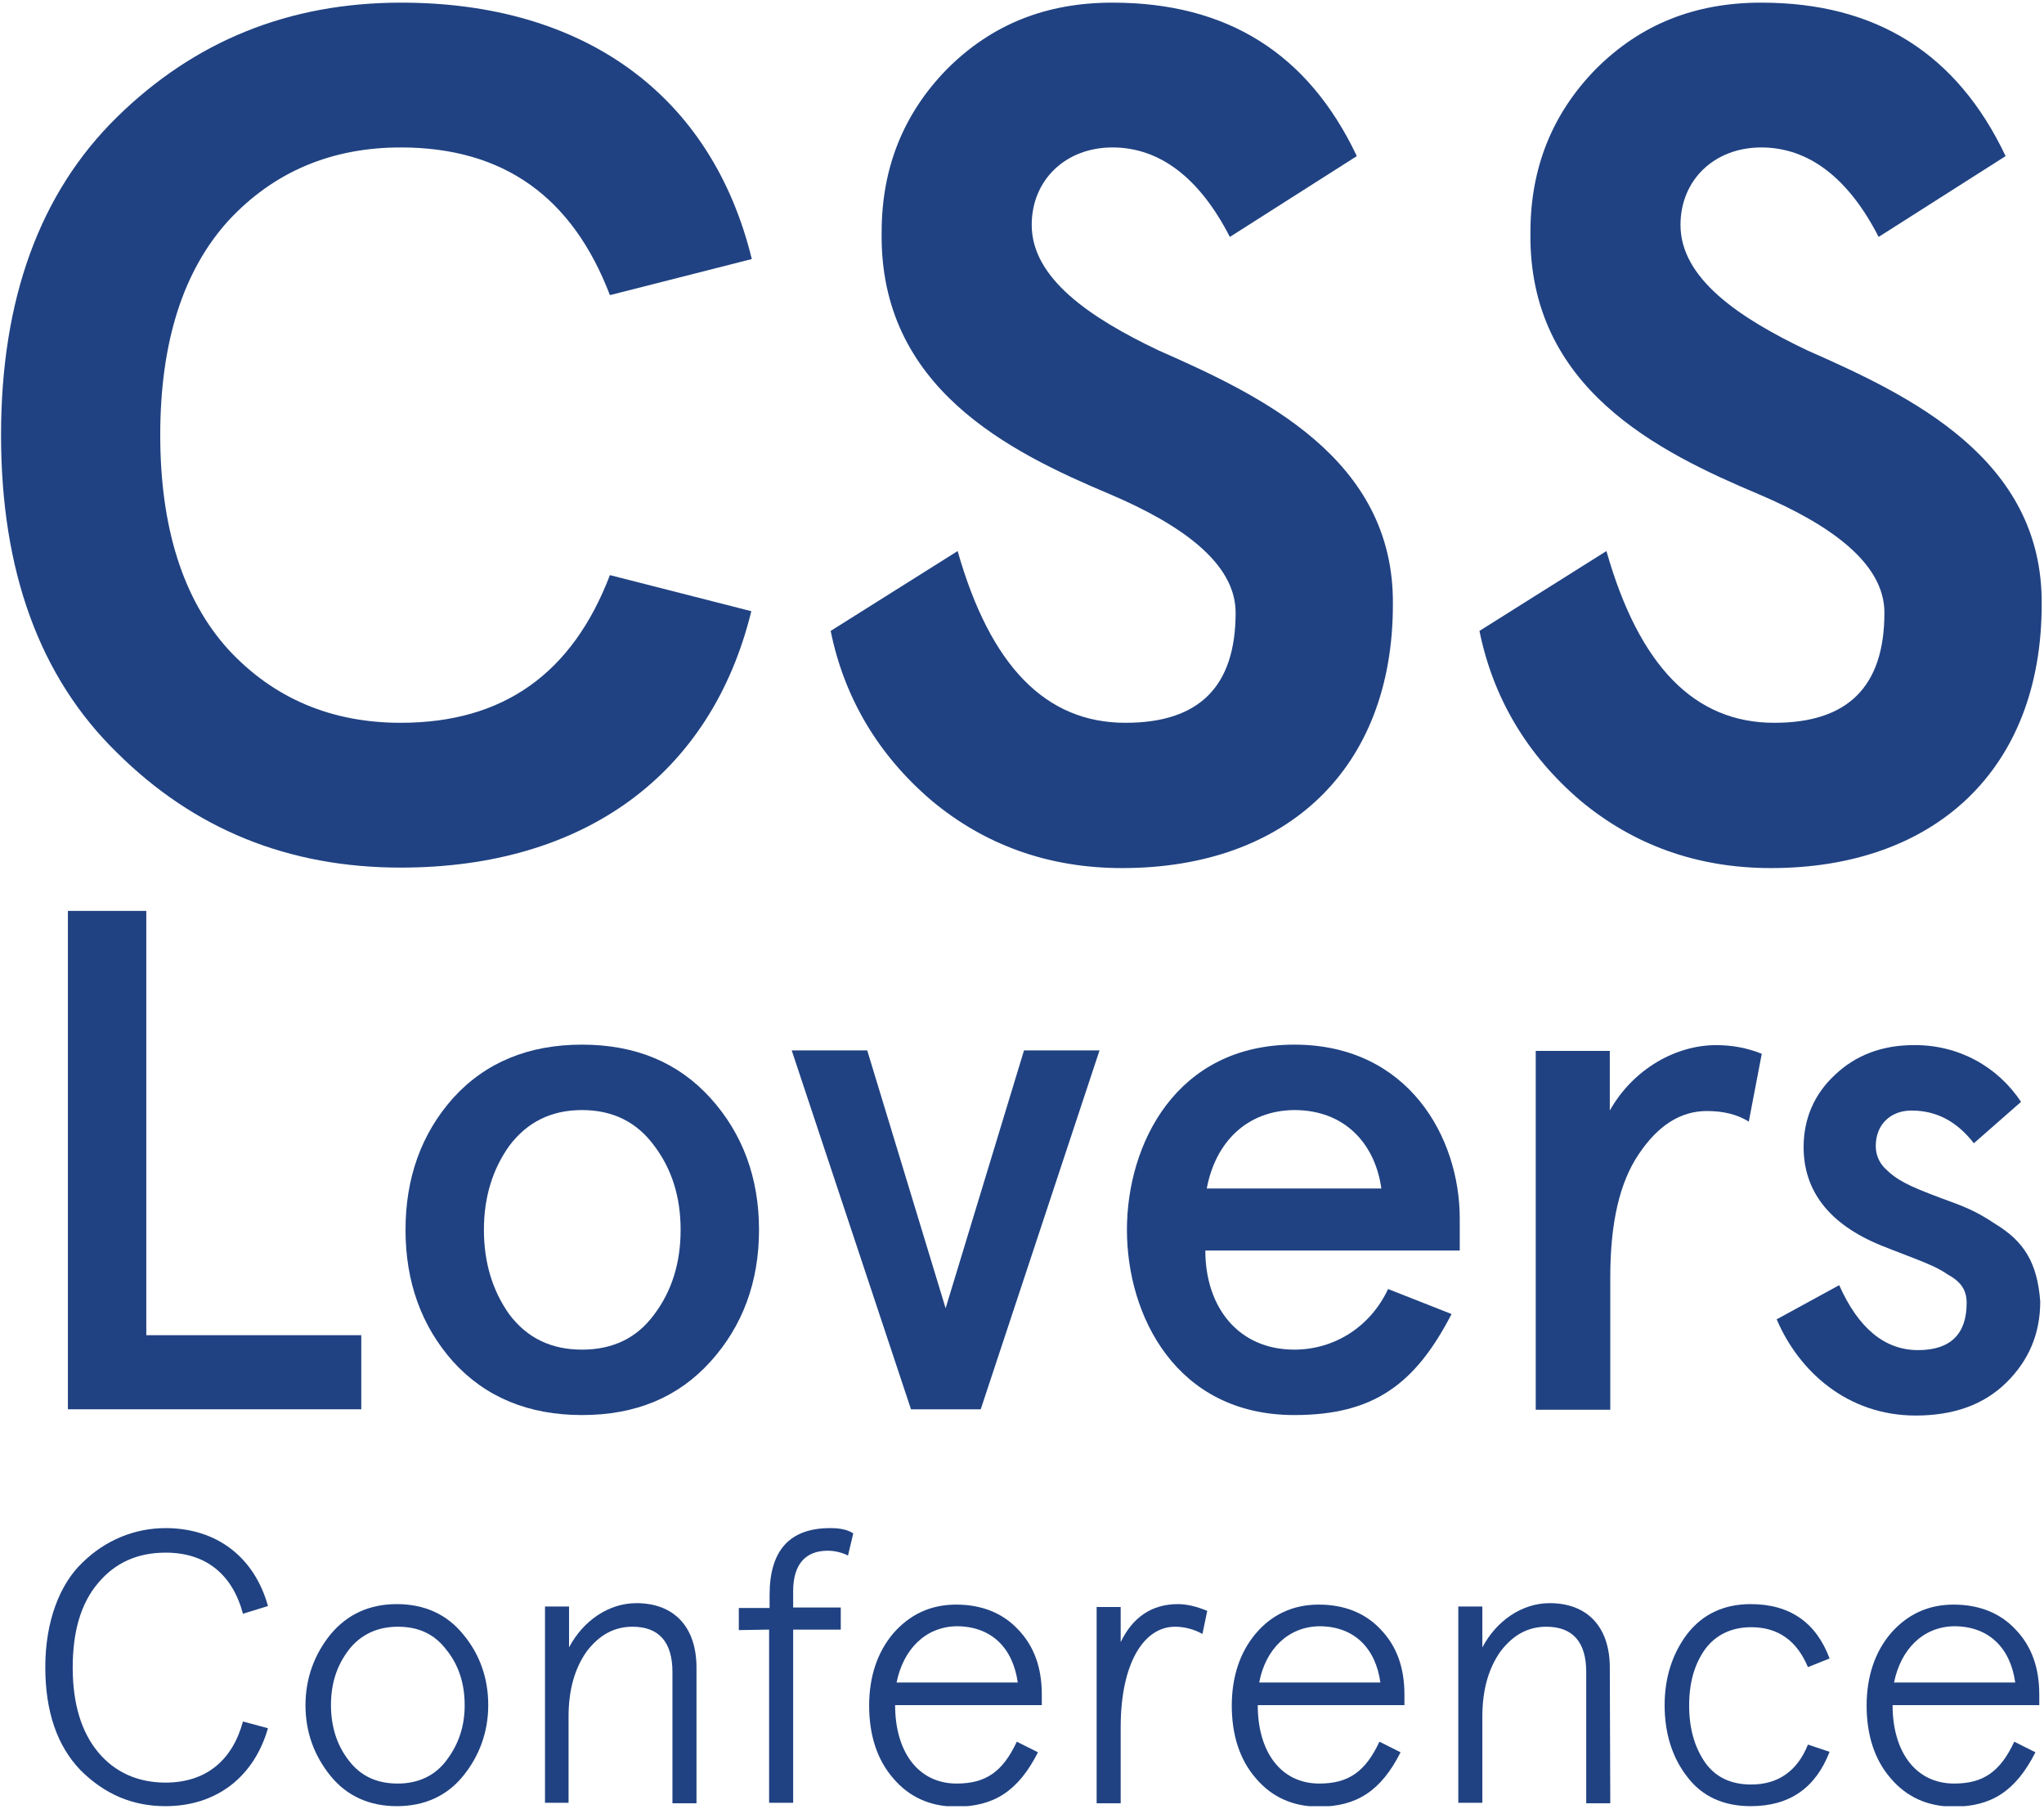 <svg width="425" height="376" viewBox="0 0 425 376" fill="none" xmlns="http://www.w3.org/2000/svg">
<g clip-path="url(#clip0)">
<path d="M126.818 61.35C119.018 40.95 104.718 30.65 83.318 30.65C69.018 30.65 56.918 35.65 47.418 45.95C38.118 56.25 33.318 71.05 33.318 90.45C33.318 109.75 38.118 124.65 47.418 134.95C56.918 145.25 69.018 150.25 83.318 150.25C104.718 150.25 119.018 139.95 126.818 119.55L156.218 127.05C147.918 160.95 121.518 180.35 83.318 180.35C59.918 180.35 40.318 172.35 24.318 156.45C8.218 140.75 0.218 118.65 0.218 90.45C0.218 62.25 8.218 40.15 24.318 24.35C40.418 8.55 60.018 0.55 83.418 0.55C121.618 0.55 148.018 19.85 156.318 53.85L126.818 61.35Z" fill="#204282"/>
<path d="M255.718 49.25C249.418 36.95 241.118 30.65 231.318 30.65C221.518 30.65 214.518 37.45 214.518 46.75C214.518 57.85 226.618 66.05 240.918 72.85C262.018 82.15 289.918 95.25 289.618 125.65C289.618 159.85 267.518 180.45 233.318 180.45C218.018 180.45 204.718 175.65 193.618 166.35C182.518 156.85 175.518 144.95 172.718 131.15L199.118 114.55C205.918 138.45 217.418 150.25 234.018 150.25C249.318 150.25 256.918 142.75 256.918 127.35C256.918 117.05 245.618 109.05 230.818 102.75C209.918 93.95 182.818 80.65 183.318 48.25C183.318 34.95 187.818 23.65 196.918 14.35C206.218 5.05 217.518 0.55 231.318 0.55C255.218 0.55 272.018 11.15 282.118 32.45L255.718 49.25Z" fill="#204282"/>
<path d="M390.618 49.25C384.318 36.95 376.018 30.65 366.218 30.65C356.418 30.65 349.418 37.45 349.418 46.75C349.418 57.85 361.518 66.05 375.818 72.85C396.918 82.15 424.818 95.25 424.518 125.65C424.518 159.85 402.418 180.45 368.218 180.45C352.918 180.45 339.618 175.65 328.518 166.35C317.418 156.85 310.418 144.95 307.618 131.15L334.018 114.55C340.818 138.45 352.318 150.25 368.918 150.25C384.218 150.25 391.818 142.75 391.818 127.35C391.818 117.05 380.518 109.05 365.718 102.75C344.818 93.95 317.718 80.65 318.218 48.25C318.218 34.95 322.718 23.65 331.818 14.35C341.118 5.05 352.418 0.55 366.218 0.55C390.118 0.55 406.918 11.15 417.018 32.45L390.618 49.25Z" fill="#204282"/>
<path d="M55.718 359.25C52.818 369.35 45.018 375.45 34.418 375.45C27.518 375.45 21.718 372.95 16.718 367.95C11.918 362.95 9.418 355.85 9.418 346.55C9.418 337.05 12.418 329.25 17.218 324.75C21.918 320.15 28.018 317.65 34.418 317.65C45.118 317.65 52.918 323.75 55.718 333.85L50.518 335.45C48.318 327.25 42.818 322.75 34.418 322.75C28.618 322.75 23.918 324.85 20.418 329.05C16.818 333.25 15.118 339.15 15.118 346.65C15.118 354.15 16.918 360.05 20.418 364.25C23.918 368.45 28.718 370.55 34.418 370.55C42.818 370.55 48.318 365.95 50.518 357.85L55.718 359.25Z" fill="#204282"/>
<path d="M63.518 354.45C63.518 348.95 65.318 343.95 68.718 339.75C72.218 335.55 76.818 333.45 82.518 333.45C88.218 333.45 92.918 335.55 96.318 339.75C99.818 343.95 101.518 348.95 101.518 354.45C101.518 359.95 99.718 364.95 96.318 369.15C92.918 373.35 88.218 375.45 82.518 375.45C76.818 375.45 72.118 373.35 68.718 369.15C65.318 364.95 63.518 360.05 63.518 354.45ZM68.818 354.45C68.818 358.85 70.018 362.75 72.518 365.95C75.018 369.25 78.418 370.75 82.718 370.75C86.918 370.75 90.418 369.15 92.818 365.95C95.318 362.65 96.618 358.95 96.618 354.45C96.618 350.05 95.418 346.15 92.818 342.95C90.318 339.65 87.018 338.15 82.718 338.15C78.518 338.15 75.018 339.75 72.518 342.95C70.018 346.25 68.818 349.95 68.818 354.45Z" fill="#204282"/>
<path d="M144.818 374.85H139.818V347.55C139.818 341.35 137.018 338.15 131.518 338.15C127.718 338.15 124.618 339.85 122.018 343.25C119.518 346.75 118.218 351.25 118.218 356.85V374.75H113.318V333.95H118.318V342.45C121.218 336.95 126.518 333.25 132.318 333.25C140.118 333.25 144.818 338.15 144.818 346.65V374.85Z" fill="#204282"/>
<path d="M153.618 338.85V334.25H160.018V331.55C160.018 322.25 164.218 317.65 172.618 317.65C174.618 317.65 176.218 317.95 177.418 318.75L176.318 323.35C174.918 322.65 173.418 322.35 172.118 322.35C167.418 322.35 164.918 325.25 164.918 330.75V334.15H174.818V338.75H164.918V374.75H159.918V338.75L153.618 338.85Z" fill="#204282"/>
<path d="M216.818 354.45H186.118C186.118 364.15 190.918 370.75 198.918 370.75C205.018 370.75 208.518 368.25 211.418 362.05L215.818 364.25C211.718 372.35 206.618 375.55 198.818 375.55C193.418 375.55 189.018 373.55 185.718 369.65C182.318 365.75 180.718 360.55 180.718 354.55C180.718 348.55 182.418 343.45 185.718 339.55C189.118 335.65 193.418 333.55 198.818 333.55C204.018 333.55 208.418 335.25 211.618 338.65C215.018 342.15 216.618 346.65 216.618 352.25V354.45H216.818ZM186.418 349.75H211.618C210.618 342.55 206.118 338.05 198.918 338.05C192.418 338.15 187.818 342.85 186.418 349.75Z" fill="#204282"/>
<path d="M250.018 339.65C248.218 338.65 246.218 338.15 244.318 338.15C237.818 338.15 233.018 345.75 233.018 359.05V374.85H228.018V334.05H233.018V341.35C235.518 336.15 239.518 333.45 244.918 333.45C246.818 333.45 248.818 333.95 251.018 334.85L250.018 339.65Z" fill="#204282"/>
<path d="M292.218 354.45H261.518C261.518 364.15 266.318 370.75 274.318 370.75C280.418 370.75 283.918 368.25 286.818 362.05L291.218 364.25C287.118 372.35 282.018 375.55 274.218 375.55C268.818 375.55 264.418 373.55 261.118 369.65C257.718 365.75 256.118 360.55 256.118 354.55C256.118 348.55 257.818 343.45 261.118 339.55C264.418 335.65 268.818 333.55 274.218 333.55C279.418 333.55 283.818 335.25 287.018 338.65C290.418 342.15 292.018 346.65 292.018 352.25V354.45H292.218ZM261.818 349.75H287.018C286.018 342.55 281.518 338.05 274.318 338.05C267.818 338.15 263.118 342.85 261.818 349.75Z" fill="#204282"/>
<path d="M334.818 374.85H329.818V347.55C329.818 341.35 327.018 338.15 321.518 338.15C317.718 338.15 314.618 339.85 312.018 343.25C309.518 346.75 308.218 351.25 308.218 356.85V374.75H303.218V333.95H308.218V342.45C311.118 336.95 316.418 333.25 322.218 333.25C330.018 333.25 334.718 338.15 334.718 346.65L334.818 374.85Z" fill="#204282"/>
<path d="M380.418 364.15C377.518 371.65 372.118 375.45 364.018 375.45C358.418 375.45 353.918 373.45 350.818 369.35C347.618 365.25 346.118 360.15 346.118 354.45C346.118 348.75 347.718 343.75 350.818 339.65C354.018 335.55 358.418 333.45 364.018 333.45C372.118 333.45 377.618 337.25 380.418 344.75L375.918 346.55C373.618 341.05 369.718 338.25 364.118 338.25C360.018 338.25 356.718 339.85 354.518 342.85C352.318 345.95 351.218 349.75 351.218 354.55C351.218 359.25 352.318 363.15 354.518 366.35C356.718 369.45 359.918 370.95 364.118 370.95C369.718 370.95 373.718 368.15 375.918 362.65L380.418 364.15Z" fill="#204282"/>
<path d="M424.218 354.45H393.518C393.518 364.15 398.318 370.75 406.318 370.75C412.418 370.75 415.918 368.25 418.818 362.05L423.218 364.25C419.118 372.35 414.018 375.55 406.218 375.55C400.818 375.55 396.418 373.55 393.118 369.65C389.718 365.75 388.118 360.55 388.118 354.55C388.118 348.55 389.818 343.45 393.118 339.55C396.518 335.65 400.818 333.55 406.218 333.55C411.418 333.55 415.818 335.25 419.018 338.65C422.418 342.15 424.018 346.65 424.018 352.25V354.45H424.218ZM393.818 349.75H419.018C418.018 342.55 413.518 338.05 406.318 338.05C399.818 338.15 395.218 342.85 393.818 349.75Z" fill="#204282"/>
<path d="M14.118 189.35H30.418V277.55H75.118V292.95H14.118V189.35Z" fill="#204282"/>
<path d="M84.318 255.65C84.318 244.85 87.618 235.65 94.218 228.25C100.918 220.85 109.918 217.15 121.018 217.15C132.118 217.15 141.018 220.85 147.718 228.25C154.418 235.65 157.818 244.85 157.818 255.65C157.818 266.45 154.418 275.65 147.718 283.05C141.018 290.45 132.218 294.15 121.018 294.15C109.918 294.15 100.918 290.45 94.218 283.05C87.618 275.65 84.318 266.45 84.318 255.65ZM100.618 255.65C100.618 262.45 102.418 268.35 105.918 273.25C109.618 278.15 114.618 280.55 121.018 280.55C127.418 280.55 132.418 278.15 136.018 273.25C139.718 268.35 141.518 262.45 141.518 255.65C141.518 248.85 139.718 243.05 136.018 238.15C132.418 233.25 127.418 230.75 121.018 230.75C114.618 230.75 109.618 233.25 105.918 238.15C102.418 243.05 100.618 248.85 100.618 255.65Z" fill="#204282"/>
<path d="M164.618 218.35H180.318L196.618 271.95L212.918 218.35H228.618L203.918 292.95H189.418L164.618 218.35Z" fill="#204282"/>
<path d="M303.518 259.95H250.618C250.618 271.65 257.418 280.55 269.118 280.55C277.418 280.55 284.918 275.85 288.618 267.95L301.818 273.15C294.218 287.85 285.518 294.15 269.118 294.15C244.518 294.15 234.318 273.45 234.318 255.65C234.318 237.85 244.518 217.15 269.118 217.15C292.918 217.15 303.518 236.55 303.518 253.25V259.95ZM250.918 247.05H287.218C285.918 237.75 279.618 230.75 269.118 230.75C259.218 230.85 252.718 237.45 250.918 247.05Z" fill="#204282"/>
<path d="M334.718 293.05H319.318V218.45H334.718V230.85C339.618 222.15 348.518 217.25 356.818 217.25C360.218 217.25 363.318 217.85 366.318 219.05L363.618 233.15C361.218 231.65 358.318 230.95 354.918 230.95C349.418 230.95 344.718 233.95 340.718 239.95C336.718 245.85 334.818 254.35 334.818 265.45V293.05H334.718Z" fill="#204282"/>
<path d="M420.218 229.05L410.418 237.65C406.818 233.05 402.618 230.85 397.418 230.85C393.318 230.85 390.018 233.55 390.018 238.25C390.018 239.85 390.618 241.55 391.918 242.85C394.418 245.35 396.918 246.55 403.318 248.95C408.518 250.85 410.718 251.65 414.918 254.45C420.818 258.05 423.618 262.45 424.218 270.55C424.218 277.25 421.818 282.85 417.118 287.45C412.418 292.05 406.118 294.25 398.318 294.25C384.118 294.25 374.018 285.05 369.418 274.25L382.418 267.15C386.418 276.15 391.918 280.65 398.818 280.65C405.518 280.65 408.918 277.35 408.918 270.85C408.918 268.35 407.918 266.55 405.018 264.95C403.718 264.05 402.318 263.35 401.118 262.85C398.918 261.85 393.418 259.85 391.018 258.85C380.318 254.45 375.018 247.55 375.018 238.45C375.018 232.55 377.218 227.45 381.518 223.45C385.818 219.35 391.318 217.25 397.918 217.25C407.218 217.15 415.418 221.75 420.218 229.05Z" fill="#204282"/>
</g>
<defs>
<clipPath id="clip0">
<rect width="424.3" height="374.9" fill="white" transform="translate(0.218 0.55)"/>
</clipPath>
</defs>
</svg>
